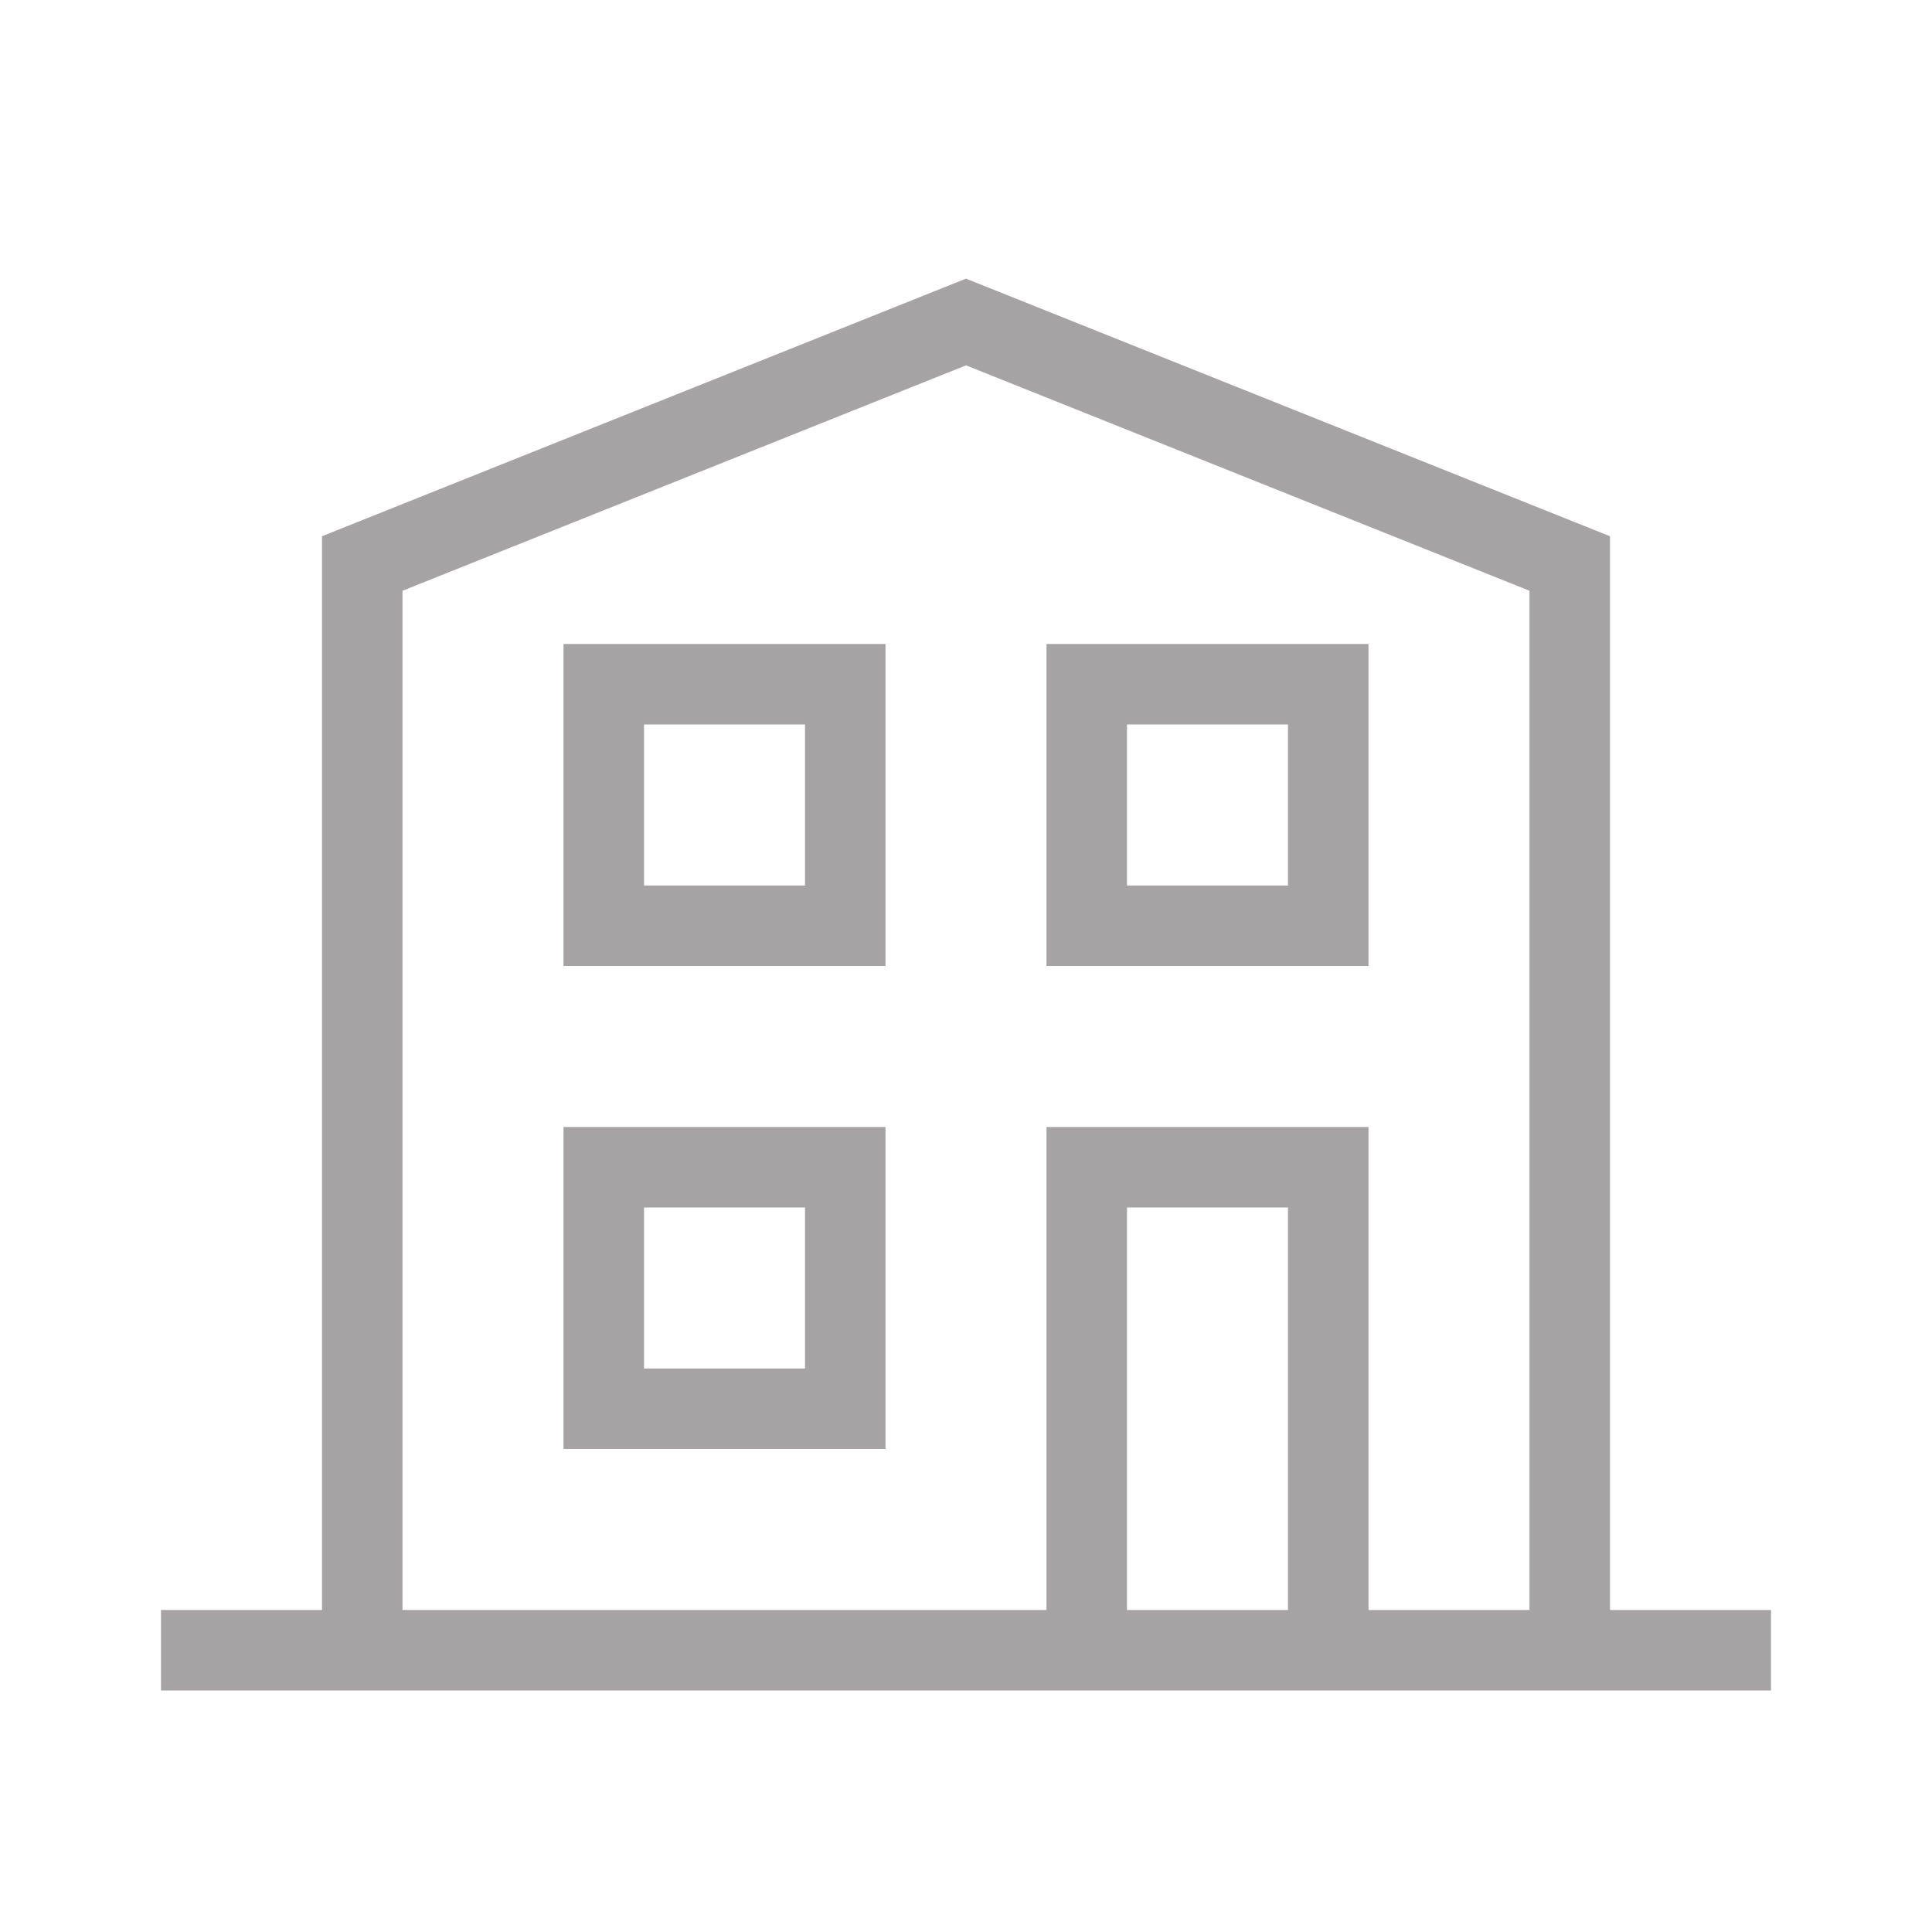 <svg width="24" height="24" viewBox="0 0 24 24" fill="none" xmlns="http://www.w3.org/2000/svg">
<path d="M2 20.5H22M4.5 20.5V7L12 4L19.5 7V20.5" stroke="#A5A3A3"/>
<path d="M13.5 20.5V14.5H16.5V20.5M7.5 17.5V14.5H10.5V17.5H7.5Z" stroke="#A5A3A3"/>
<path d="M7.5 8.5V11.5H10.5V8.5H7.5Z" stroke="#A5A3A3"/>
<path d="M13.5 8.5V11.5H16.5V8.5H13.5Z" stroke="#A5A3A3"/>
</svg>
